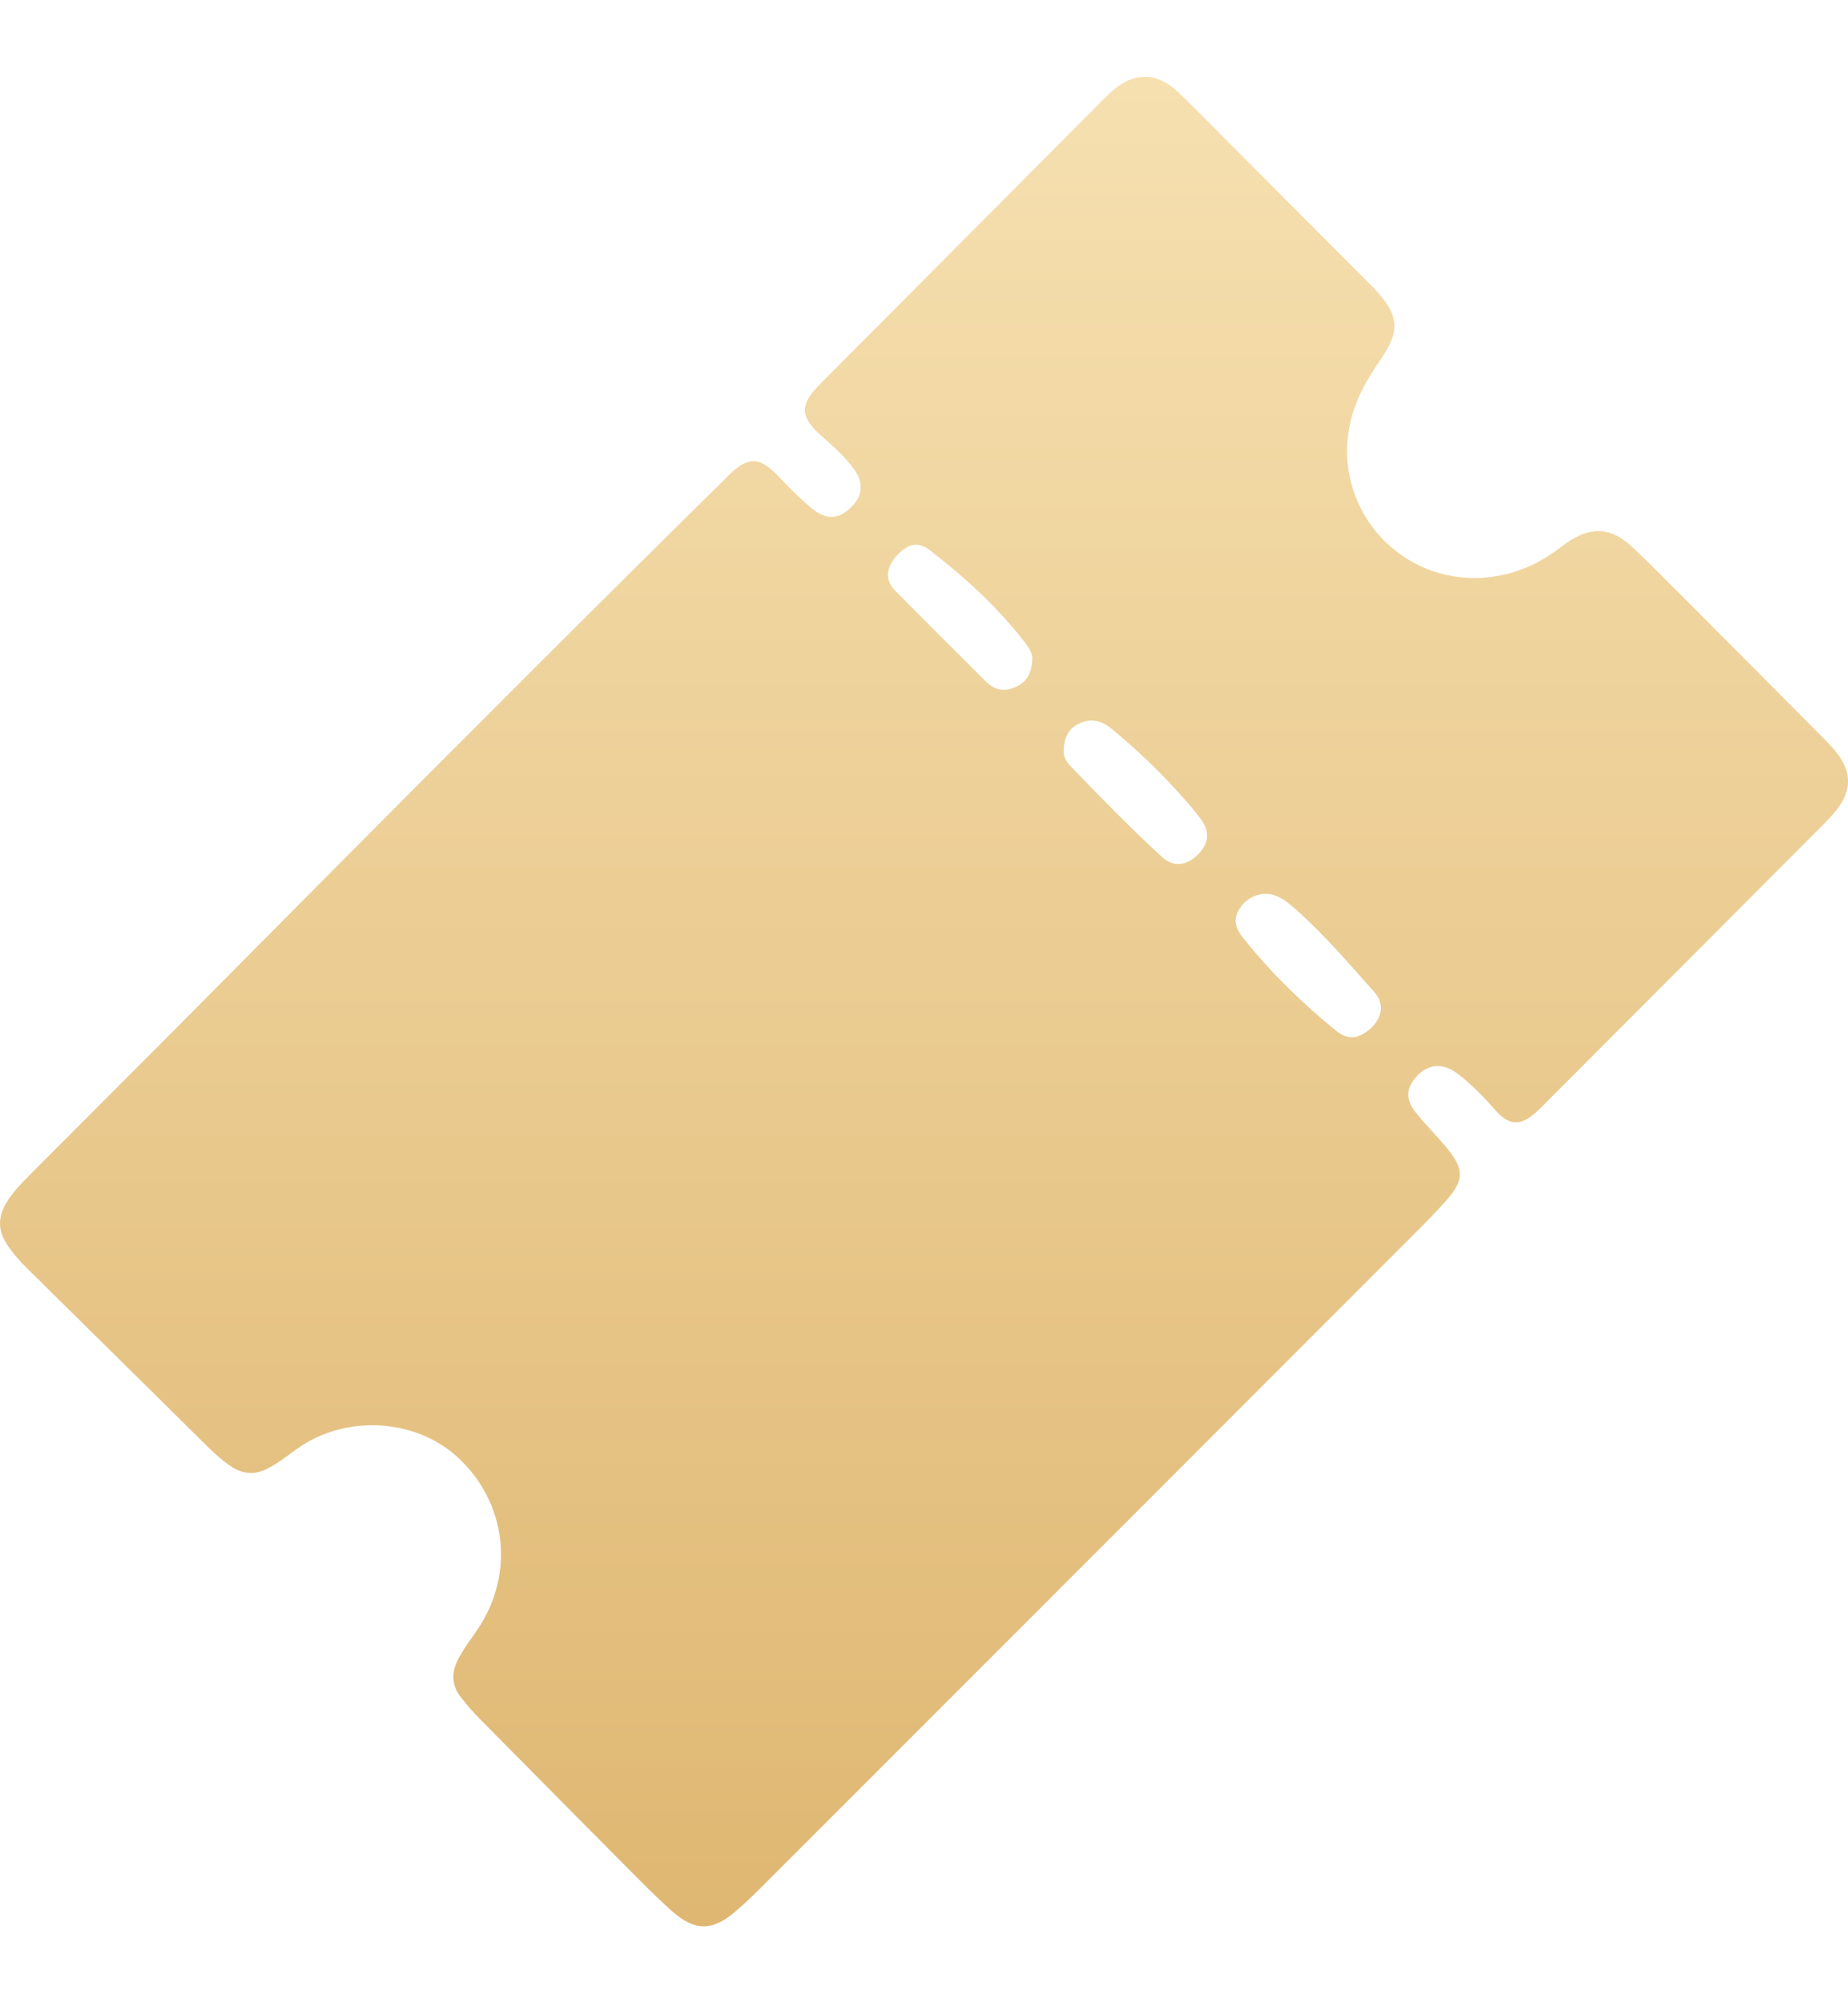 <svg width="24" height="26" viewBox="0 0 24 26" fill="none" xmlns="http://www.w3.org/2000/svg">
<g clip-path="url(#clip0_808_8645)">
<path d="M19.154 7.503C19.53 7.499 19.869 7.383 20.178 7.169C20.236 7.128 20.292 7.085 20.35 7.044C20.662 6.828 20.923 6.841 21.201 7.102C21.444 7.332 21.679 7.57 21.915 7.807C22.513 8.406 23.11 9.006 23.707 9.607C23.76 9.66 23.812 9.717 23.858 9.777C24.047 10.02 24.049 10.254 23.86 10.5C23.802 10.576 23.735 10.646 23.667 10.714C22.454 11.931 21.24 13.146 20.026 14.362C19.997 14.391 19.968 14.42 19.938 14.446C19.745 14.615 19.598 14.608 19.427 14.416C19.272 14.242 19.112 14.072 18.925 13.932C18.752 13.801 18.571 13.806 18.428 13.94C18.262 14.095 18.242 14.261 18.385 14.438C18.512 14.595 18.657 14.739 18.786 14.895C19.018 15.174 19.017 15.318 18.779 15.585C18.648 15.733 18.509 15.873 18.369 16.013C15.539 18.845 12.707 21.676 9.875 24.507C9.772 24.61 9.665 24.712 9.553 24.807C9.248 25.069 9.023 25.068 8.721 24.799C8.566 24.661 8.418 24.515 8.271 24.367C7.589 23.681 6.907 22.994 6.227 22.305C6.138 22.215 6.055 22.119 5.978 22.019C5.865 21.871 5.862 21.713 5.944 21.547C6.019 21.397 6.124 21.266 6.216 21.127C6.688 20.41 6.576 19.496 5.943 18.913C5.393 18.407 4.483 18.358 3.861 18.802C3.733 18.894 3.61 18.991 3.469 19.063C3.309 19.144 3.157 19.134 3.008 19.037C2.902 18.968 2.807 18.884 2.716 18.795C1.926 18.015 1.136 17.236 0.346 16.456C0.249 16.359 0.158 16.257 0.084 16.141C-0.029 15.965 -0.025 15.788 0.082 15.611C0.17 15.467 0.288 15.348 0.406 15.23C1.218 14.415 2.034 13.603 2.843 12.786C4.663 10.95 6.486 9.118 8.322 7.298C8.703 6.92 9.085 6.542 9.468 6.165C9.711 5.925 9.863 5.926 10.097 6.169C10.241 6.318 10.384 6.469 10.546 6.6C10.725 6.745 10.877 6.745 11.036 6.601C11.202 6.45 11.225 6.273 11.09 6.087C10.97 5.922 10.816 5.789 10.664 5.654C10.39 5.41 10.384 5.254 10.64 4.996C11.87 3.76 13.1 2.525 14.33 1.289C14.369 1.25 14.41 1.211 14.452 1.174C14.732 0.934 15.022 0.936 15.294 1.19C15.453 1.338 15.605 1.495 15.759 1.65C16.432 2.324 17.104 2.999 17.777 3.674C17.809 3.706 17.842 3.738 17.872 3.772C18.165 4.092 18.185 4.292 17.939 4.652C17.751 4.926 17.587 5.206 17.524 5.539C17.331 6.564 18.109 7.504 19.154 7.502V7.503ZM17.934 13.105C17.935 13.005 17.903 12.937 17.851 12.879C17.524 12.513 17.206 12.138 16.837 11.811C16.75 11.733 16.661 11.657 16.548 11.619C16.399 11.568 16.219 11.628 16.119 11.764C16.019 11.898 16.021 12.018 16.138 12.165C16.495 12.615 16.905 13.014 17.35 13.377C17.453 13.461 17.564 13.493 17.687 13.428C17.824 13.355 17.914 13.244 17.934 13.105ZM13.406 8.553C13.412 8.487 13.366 8.411 13.309 8.336C12.956 7.881 12.535 7.496 12.081 7.145C11.931 7.029 11.8 7.049 11.656 7.201C11.508 7.357 11.488 7.526 11.619 7.659C12.013 8.059 12.412 8.454 12.81 8.851C12.924 8.964 13.056 8.981 13.2 8.912C13.337 8.847 13.401 8.734 13.406 8.553L13.406 8.553ZM13.814 9.753C13.81 9.809 13.841 9.878 13.895 9.935C14.284 10.339 14.675 10.742 15.089 11.121C15.236 11.256 15.401 11.24 15.549 11.1C15.696 10.96 15.718 10.8 15.601 10.639C15.526 10.538 15.444 10.441 15.36 10.347C15.074 10.025 14.764 9.728 14.431 9.455C14.298 9.345 14.15 9.317 13.995 9.401C13.866 9.469 13.816 9.587 13.814 9.752L13.814 9.753Z" fill="url(#paint0_linear_808_8645)"/>
</g>
<defs>
<linearGradient id="paint0_linear_808_8645" x1="12.001" y1="0.997" x2="12.001" y2="25.002" gradientUnits="userSpaceOnUse">
<stop stop-color="#F6E0B0"/>
<stop offset="1" stop-color="#DFB772"/>
</linearGradient>
<clipPath id="clip0_808_8645">
<rect width="24" height="24.005" fill="white" transform="translate(0 0.998)"/>
</clipPath>
</defs>
</svg>
